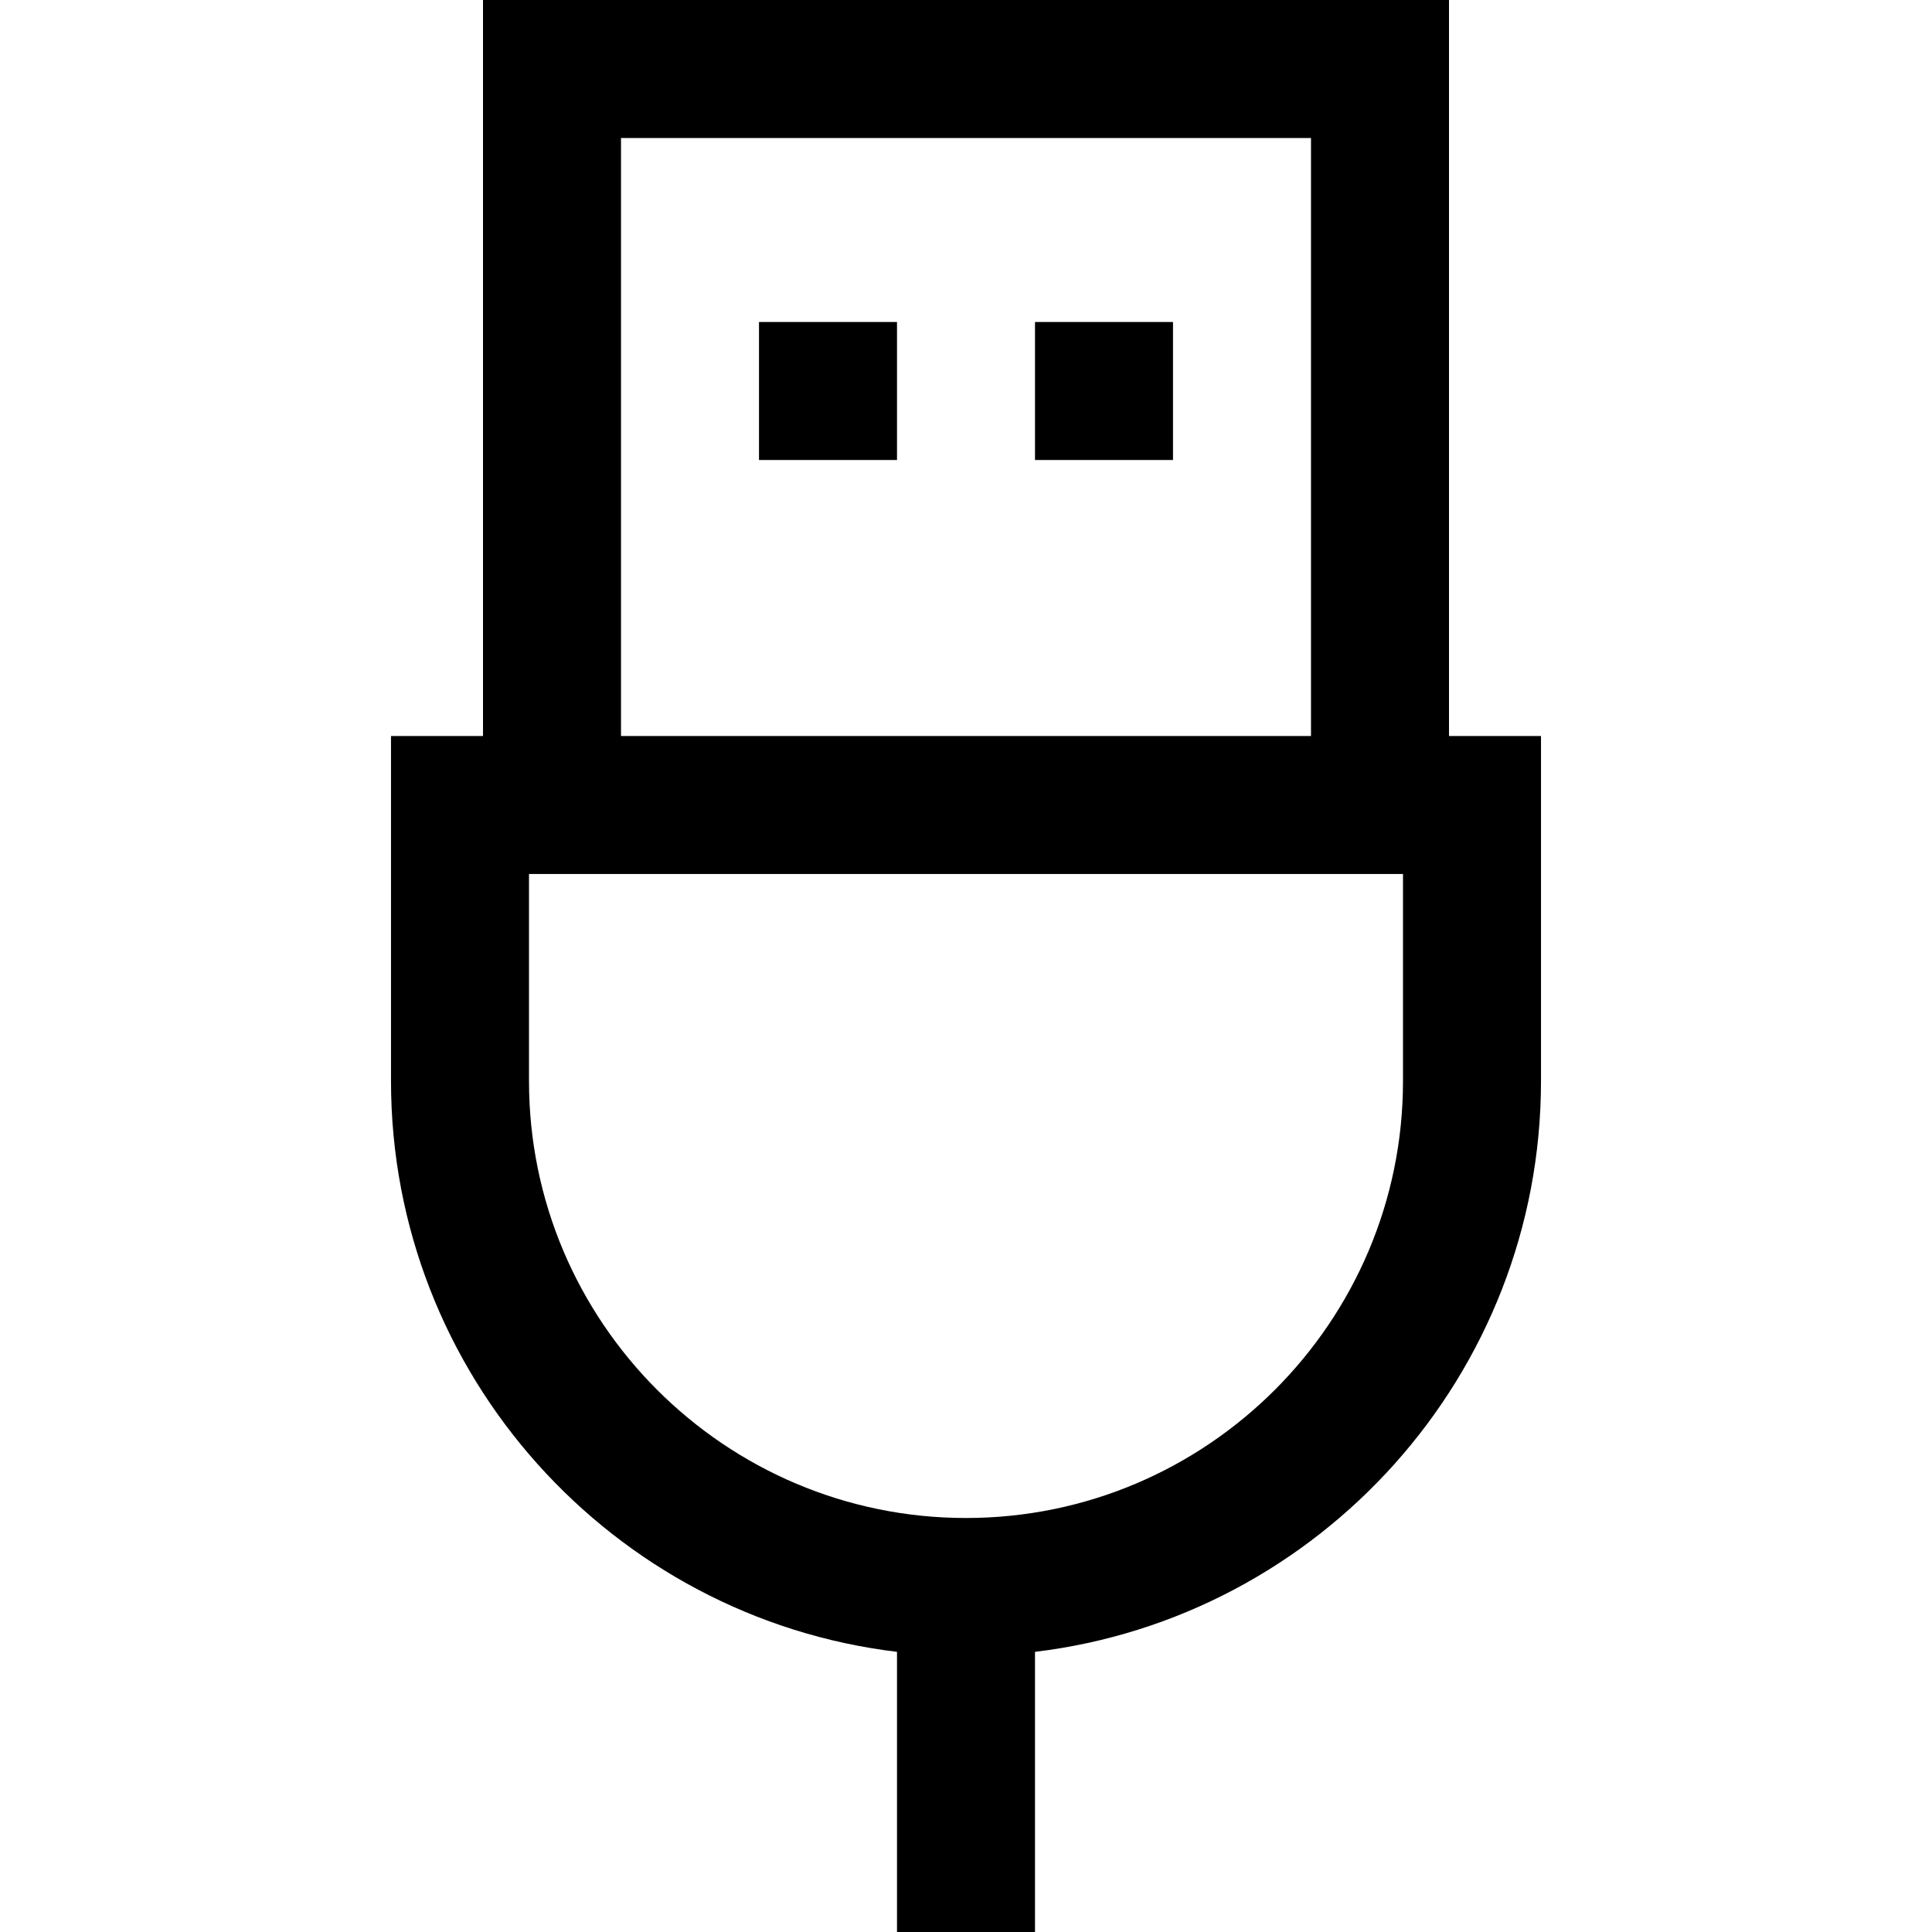 <?xml version="1.0" encoding="iso-8859-1"?>
<!-- Generator: Adobe Illustrator 19.0.0, SVG Export Plug-In . SVG Version: 6.00 Build 0)  -->
<svg version="1.1" id="Layer_1" xmlns="http://www.w3.org/2000/svg" xmlns:xlink="http://www.w3.org/1999/xlink" x="0px" y="0px"
	 viewBox="0 0 512 512" style="enable-background:new 0 0 512 512;" xml:space="preserve">
<g>
	<g>
		<rect x="201.143" y="85.333" width="36.571" height="36.571"/>
	</g>
</g>
<g>
	<g>
		<rect x="274.286" y="85.333" width="36.571" height="36.571"/>
	</g>
</g>
<g>
	<g>
		<path d="M384,195.048V0H128v195.048h-24.381v91.429c0,77.835,58.663,142.218,134.095,151.28V512h36.571v-74.244
			c75.432-9.062,134.095-73.445,134.095-151.28v-91.429H384z M164.571,36.571h182.857v158.476H164.571V36.571z M371.81,286.476
			c0,63.857-51.952,115.81-115.81,115.81s-115.81-51.952-115.81-115.81v-54.857H371.81V286.476z"/>
	</g>
</g>
<g>
</g>
<g>
</g>
<g>
</g>
<g>
</g>
<g>
</g>
<g>
</g>
<g>
</g>
<g>
</g>
<g>
</g>
<g>
</g>
<g>
</g>
<g>
</g>
<g>
</g>
<g>
</g>
<g>
</g>
</svg>

